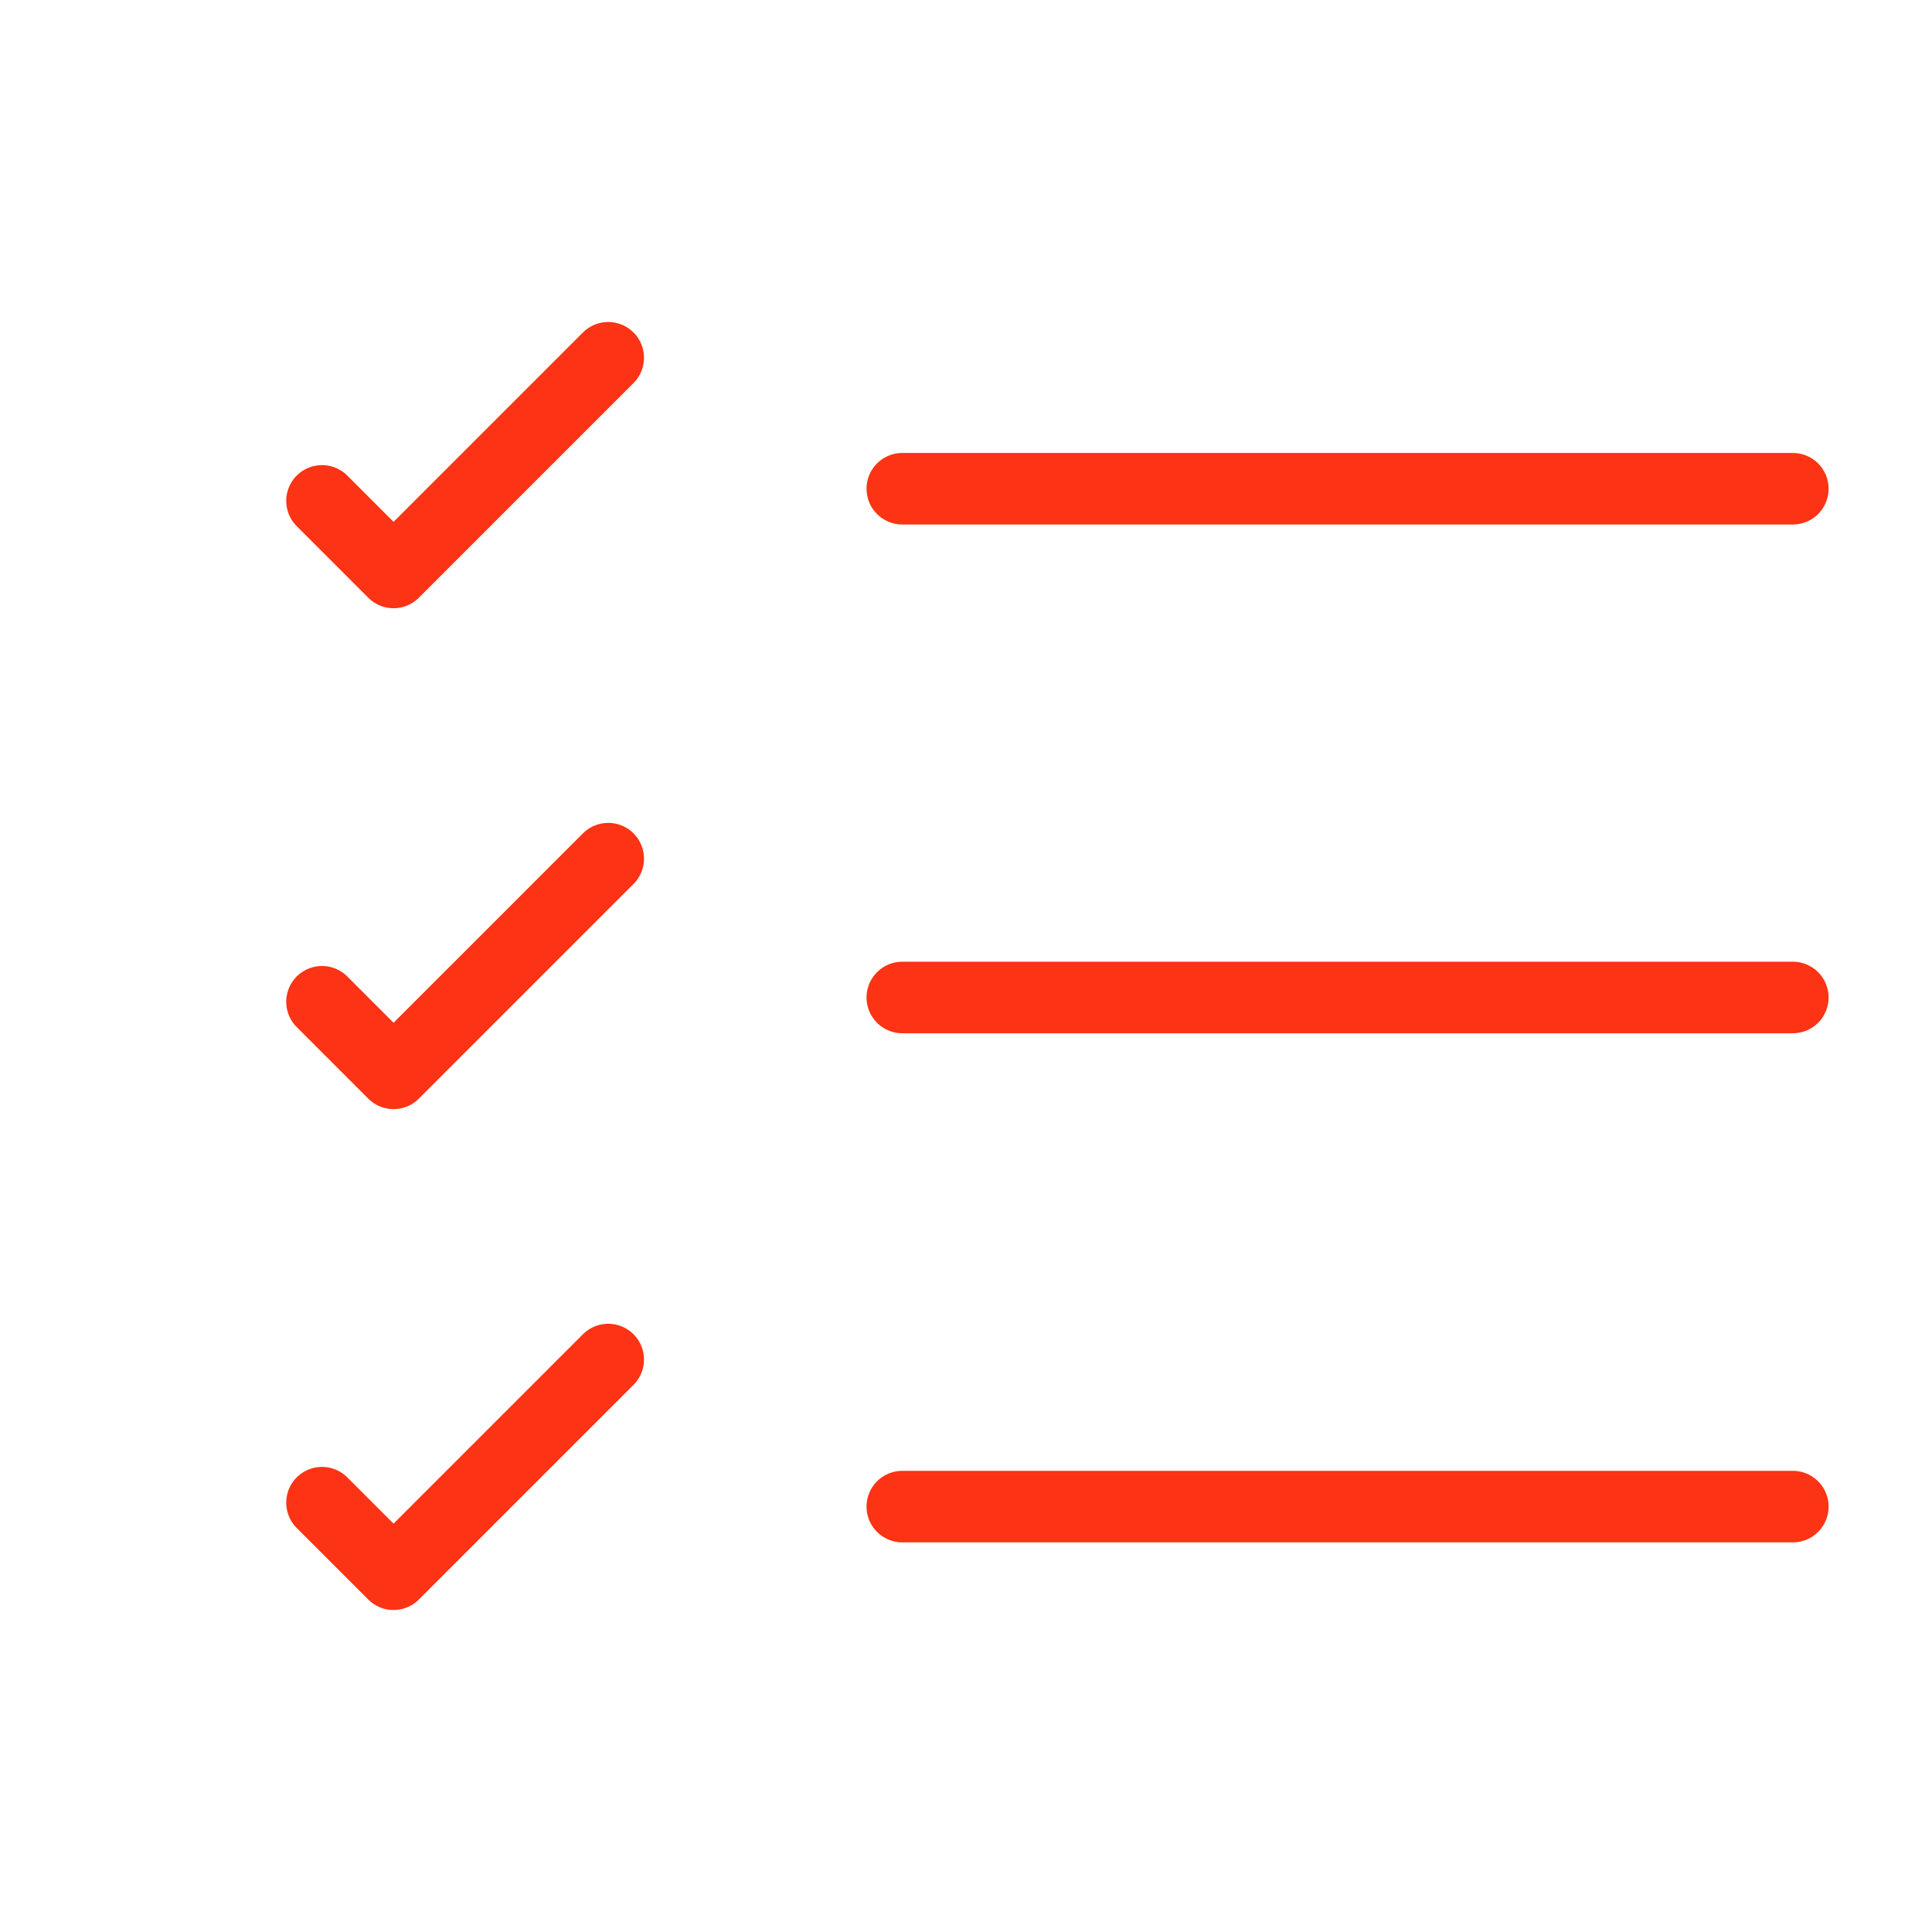 <svg width="54" height="54" viewBox="0 0 54 54" fill="none"
    xmlns="http://www.w3.org/2000/svg" xmlns:xlink="http://www.w3.org/1999/xlink">
    <desc>
        Created with Pixso.
    </desc>
    <defs />
    <rect id="vuesax/linear/task" rx="0" width="47" height="47"
        transform="translate(3.5 3.5)" fill="#FFFFFF" fill-opacity="0" />
    <path id="Vector" d="M25.22 42.11L50.11 42.11" stroke="#FC3314" stroke-opacity="1"
        stroke-width="2" stroke-linejoin="round" stroke-linecap="round" />
    <path id="Vector" d="M25.22 27.88L50.11 27.88" stroke="#FC3314" stroke-opacity="1"
        stroke-width="2" stroke-linejoin="round" stroke-linecap="round" />
    <path id="Vector" d="M25.22 13.66L50.11 13.66" stroke="#FC3314" stroke-opacity="1"
        stroke-width="2" stroke-linejoin="round" stroke-linecap="round" />
    <path id="Vector" d="M9 14L11 16L17 10" stroke="#FC3314" stroke-opacity="1"
        stroke-width="2" stroke-linejoin="round" stroke-linecap="round" />
    <path id="Vector" d="M9 28L11 30L17 24" stroke="#FC3314" stroke-opacity="1"
        stroke-width="2" stroke-linejoin="round" stroke-linecap="round" />
    <path id="Vector" d="M9 42L11 44L17 38" stroke="#FC3314" stroke-opacity="1"
        stroke-width="2" stroke-linejoin="round" stroke-linecap="round" />
    <g opacity="0" />
</svg>